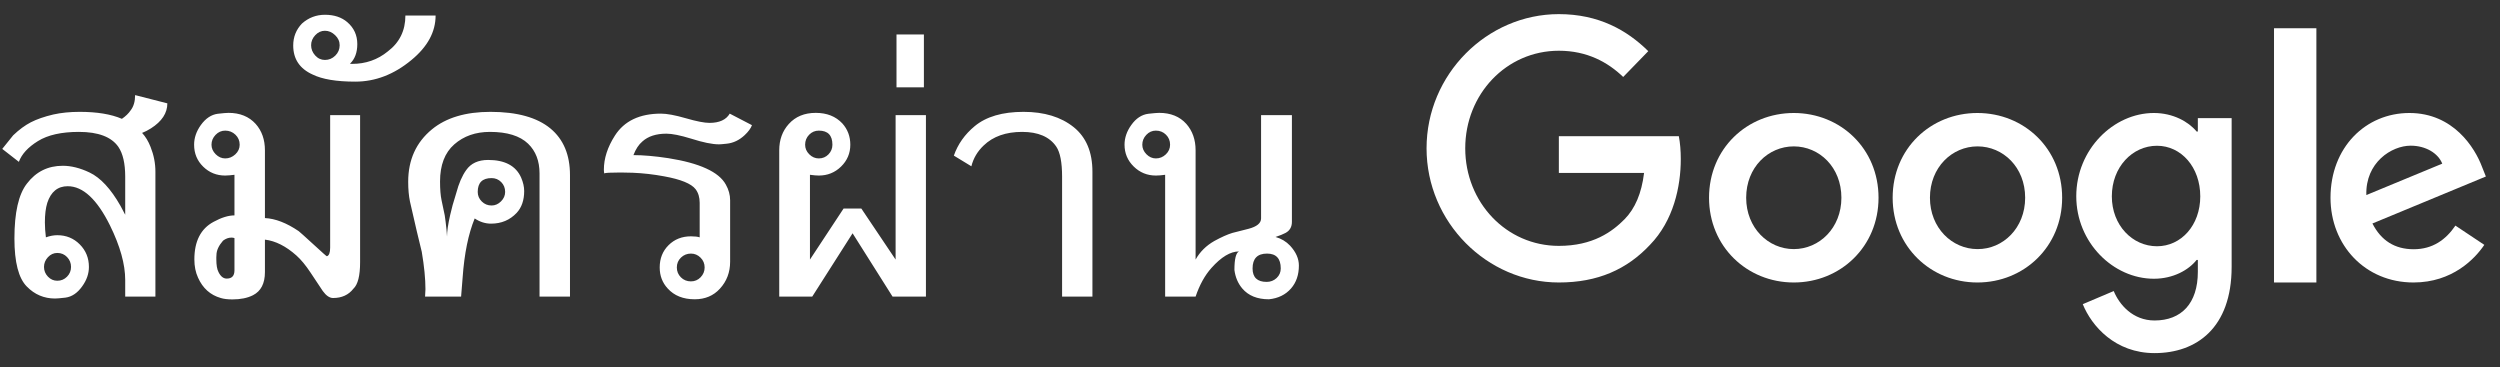<?xml version="1.0" encoding="UTF-8"?>
<svg width="177px" height="26px" viewBox="0 0 177 26" version="1.1" xmlns="http://www.w3.org/2000/svg" xmlns:xlink="http://www.w3.org/1999/xlink">
    <rect x="0" y="0" width="177" height="26" fill="#333333" stroke="none"/>
    <!-- Generator: Sketch 52.3 (67297) - http://www.bohemiancoding.com/sketch -->
    <title>SwG-TH-OB</title>
    <desc>Created with Sketch.</desc>
    <g id="SwG-TH-OB" stroke="none" stroke-width="1" fill="none" fill-rule="evenodd">
        <path d="M10.06,9.41 C10.305,9.674 10.506,10.006 10.662,10.407 C10.889,10.976 11.003,11.56 11.003,12.159 L11.003,21 L8.865,21 L8.865,19.823 C8.865,18.709 8.505,17.421 7.787,15.96 C6.87,14.109 5.873,13.184 4.795,13.184 C4.088,13.184 3.606,13.576 3.348,14.361 C3.235,14.726 3.178,15.187 3.178,15.744 C3.178,16.068 3.202,16.421 3.25,16.804 C3.531,16.702 3.801,16.652 4.058,16.652 C4.687,16.652 5.217,16.869 5.648,17.303 C6.08,17.737 6.295,18.269 6.295,18.898 C6.295,19.377 6.137,19.835 5.819,20.272 C5.484,20.745 5.088,21.012 4.633,21.072 C4.274,21.114 4.028,21.135 3.896,21.135 C3.118,21.135 2.453,20.853 1.902,20.29 C1.315,19.703 1.021,18.568 1.021,16.885 C1.021,15.052 1.315,13.759 1.902,13.004 C2.543,12.159 3.39,11.737 4.445,11.737 C5.043,11.737 5.675,11.896 6.34,12.213 C7.113,12.579 7.844,13.366 8.532,14.576 C8.61,14.714 8.721,14.924 8.865,15.205 L8.865,12.51 C8.865,11.575 8.703,10.872 8.38,10.398 C7.889,9.692 6.957,9.338 5.586,9.338 C4.352,9.338 3.384,9.555 2.684,9.99 C1.983,10.424 1.534,10.914 1.336,11.459 L0.159,10.542 L0.932,9.581 C1.351,9.18 1.77,8.871 2.189,8.655 C2.609,8.44 3.136,8.257 3.771,8.107 C4.328,7.982 4.951,7.919 5.639,7.919 C6.867,7.919 7.865,8.083 8.631,8.413 C8.901,8.227 9.107,8.027 9.251,7.811 C9.461,7.541 9.566,7.182 9.566,6.733 L11.848,7.317 C11.848,8.006 11.461,8.596 10.689,9.087 C10.473,9.224 10.263,9.332 10.06,9.41 Z M5.029,18.898 C5.029,18.628 4.936,18.396 4.75,18.201 C4.564,18.007 4.334,17.909 4.058,17.909 C3.801,17.909 3.579,18.01 3.393,18.21 C3.208,18.411 3.115,18.64 3.115,18.898 C3.115,19.161 3.208,19.39 3.393,19.585 C3.579,19.78 3.801,19.877 4.058,19.877 C4.328,19.877 4.557,19.781 4.746,19.589 C4.934,19.398 5.029,19.167 5.029,18.898 Z M23.375,8.152 L25.495,8.152 L25.495,18.565 C25.495,19.524 25.336,20.149 25.019,20.443 C24.677,20.88 24.198,21.099 23.581,21.099 C23.336,21.099 23.093,20.934 22.854,20.605 C22.566,20.167 22.276,19.73 21.982,19.293 C21.641,18.778 21.308,18.377 20.985,18.089 C20.248,17.43 19.505,17.056 18.757,16.966 L18.757,19.266 C18.757,20.069 18.475,20.614 17.912,20.901 C17.523,21.099 17.038,21.198 16.457,21.198 C16.115,21.198 15.84,21.165 15.63,21.099 C14.893,20.889 14.357,20.41 14.022,19.661 C13.848,19.284 13.761,18.853 13.761,18.368 C13.761,17.08 14.214,16.193 15.118,15.708 C15.675,15.403 16.169,15.25 16.6,15.25 L16.6,12.375 L16.268,12.411 C16.166,12.423 16.058,12.429 15.945,12.429 C15.334,12.429 14.814,12.219 14.386,11.8 C13.957,11.381 13.743,10.863 13.743,10.246 C13.743,9.761 13.902,9.296 14.22,8.853 C14.561,8.38 14.962,8.113 15.423,8.054 C15.789,8.012 16.04,7.991 16.178,7.991 C16.987,7.991 17.628,8.251 18.101,8.772 C18.538,9.263 18.757,9.886 18.757,10.641 L18.757,15.439 C19.493,15.475 20.29,15.783 21.146,16.364 C21.212,16.412 21.566,16.729 22.207,17.316 C22.812,17.873 23.123,18.149 23.141,18.143 C23.297,18.095 23.375,17.891 23.375,17.532 L23.375,8.152 Z M14.974,10.246 C14.974,10.497 15.073,10.722 15.271,10.92 C15.468,11.117 15.693,11.216 15.945,11.216 C16.214,11.216 16.452,11.12 16.659,10.929 C16.865,10.737 16.969,10.509 16.969,10.246 C16.969,9.964 16.868,9.728 16.668,9.536 C16.467,9.344 16.226,9.248 15.945,9.248 C15.681,9.248 15.453,9.349 15.262,9.549 C15.07,9.75 14.974,9.982 14.974,10.246 Z M15.325,18.062 C15.319,18.11 15.316,18.161 15.316,18.215 L15.316,18.359 C15.316,18.766 15.367,19.065 15.468,19.257 C15.618,19.568 15.813,19.724 16.052,19.724 C16.418,19.724 16.6,19.53 16.6,19.14 L16.6,16.858 C16.546,16.834 16.475,16.822 16.385,16.822 C16.181,16.822 15.983,16.894 15.792,17.038 C15.48,17.397 15.325,17.739 15.325,18.062 Z M27.454,3.642 C28.286,3.013 28.702,2.166 28.702,1.1 L30.841,1.1 C30.841,2.262 30.269,3.313 29.125,4.253 C27.897,5.271 26.573,5.78 25.154,5.78 C23.824,5.78 22.818,5.613 22.135,5.277 C21.218,4.864 20.76,4.178 20.76,3.22 C20.76,2.615 20.967,2.097 21.38,1.666 C21.847,1.252 22.389,1.046 23.006,1.046 C23.653,1.046 24.18,1.219 24.587,1.567 C25.061,1.974 25.297,2.492 25.297,3.121 C25.297,3.72 25.124,4.184 24.776,4.514 C24.836,4.52 24.887,4.523 24.929,4.523 C25.893,4.523 26.735,4.229 27.454,3.642 Z M22.027,3.202 C22.027,3.471 22.123,3.713 22.314,3.925 C22.506,4.138 22.737,4.244 23.006,4.244 C23.288,4.244 23.532,4.142 23.738,3.939 C23.945,3.735 24.048,3.489 24.048,3.202 C24.048,2.932 23.941,2.694 23.725,2.488 C23.509,2.281 23.27,2.178 23.006,2.178 C22.743,2.178 22.514,2.283 22.319,2.492 C22.124,2.702 22.027,2.938 22.027,3.202 Z M32.646,21 L30.095,21 C30.095,20.946 30.099,20.861 30.108,20.744 C30.117,20.627 30.122,20.539 30.122,20.479 C30.122,19.742 30.035,18.859 29.861,17.829 C29.664,17.044 29.385,15.858 29.026,14.271 C28.942,13.869 28.9,13.402 28.9,12.869 C28.9,11.318 29.46,10.081 30.58,9.159 C31.586,8.332 32.967,7.919 34.722,7.919 C36.603,7.919 38.019,8.311 38.971,9.096 C39.894,9.862 40.355,10.961 40.355,12.393 L40.355,21 L38.199,21 L38.199,12.276 C38.199,11.396 37.929,10.695 37.39,10.174 C36.809,9.617 35.908,9.338 34.686,9.338 C33.674,9.338 32.832,9.633 32.161,10.223 C31.49,10.813 31.155,11.689 31.155,12.851 C31.155,13.402 31.191,13.845 31.263,14.181 C31.317,14.414 31.392,14.771 31.488,15.25 C31.529,15.514 31.571,15.852 31.613,16.265 C31.625,16.475 31.637,16.637 31.649,16.75 C31.649,16.379 31.724,15.867 31.874,15.214 C31.958,14.819 32.101,14.301 32.305,13.66 C32.485,12.983 32.718,12.444 33.006,12.043 C33.341,11.563 33.859,11.324 34.56,11.324 C35.746,11.324 36.525,11.74 36.896,12.573 C37.04,12.908 37.112,13.226 37.112,13.525 C37.112,14.172 36.935,14.687 36.582,15.07 C36.102,15.579 35.498,15.834 34.767,15.834 C34.36,15.834 33.973,15.711 33.608,15.466 C33.159,16.562 32.874,17.957 32.754,19.652 L32.646,21 Z M34.803,12.609 C34.15,12.609 33.823,12.935 33.823,13.588 C33.823,13.851 33.919,14.078 34.111,14.266 C34.303,14.455 34.533,14.549 34.803,14.549 C35.054,14.549 35.277,14.452 35.472,14.257 C35.667,14.063 35.764,13.839 35.764,13.588 C35.764,13.312 35.671,13.08 35.486,12.892 C35.3,12.703 35.072,12.609 34.803,12.609 Z M47.013,12.483 C46.27,12.345 45.533,12.261 44.802,12.231 C44.473,12.219 44.185,12.213 43.94,12.213 C43.227,12.213 42.841,12.234 42.781,12.276 C42.763,12.192 42.754,12.105 42.754,12.016 C42.754,11.219 43.014,10.413 43.536,9.599 C44.2,8.563 45.287,8.045 46.797,8.045 C47.216,8.045 47.803,8.154 48.558,8.372 C49.313,8.591 49.87,8.7 50.229,8.7 C50.93,8.7 51.409,8.482 51.666,8.045 L53.239,8.862 C53.155,9.09 52.981,9.326 52.718,9.572 C52.34,9.925 51.918,10.126 51.451,10.174 C51.181,10.204 50.999,10.219 50.903,10.219 C50.43,10.219 49.771,10.084 48.926,9.814 C48.165,9.581 47.585,9.464 47.183,9.464 C46.458,9.464 45.892,9.647 45.485,10.012 C45.222,10.234 45.009,10.557 44.847,10.982 C45.548,10.982 46.372,11.054 47.318,11.198 C48.42,11.372 49.312,11.614 49.995,11.926 C50.678,12.237 51.142,12.618 51.388,13.067 C51.592,13.426 51.693,13.798 51.693,14.181 L51.693,18.529 C51.693,19.278 51.451,19.916 50.966,20.443 C50.51,20.94 49.917,21.189 49.187,21.189 C48.372,21.189 47.734,20.934 47.273,20.425 C46.896,20.018 46.707,19.521 46.707,18.934 C46.707,18.299 46.917,17.773 47.336,17.357 C47.755,16.941 48.282,16.732 48.917,16.732 C49.193,16.732 49.399,16.756 49.537,16.804 L49.537,14.361 C49.537,13.971 49.441,13.651 49.25,13.399 C48.95,13.004 48.204,12.698 47.013,12.483 Z M48.917,19.922 C49.187,19.922 49.416,19.825 49.604,19.63 C49.793,19.435 49.888,19.203 49.888,18.934 C49.888,18.664 49.792,18.433 49.6,18.242 C49.408,18.05 49.181,17.954 48.917,17.954 C48.642,17.954 48.407,18.049 48.212,18.237 C48.017,18.426 47.92,18.658 47.92,18.934 C47.92,19.209 48.016,19.443 48.207,19.634 C48.399,19.826 48.636,19.922 48.917,19.922 Z M63.409,8.152 L65.556,8.152 L65.556,21 L63.193,21 L60.363,16.517 L57.506,21 L55.17,21 L55.17,10.641 C55.17,9.898 55.395,9.278 55.844,8.781 C56.317,8.254 56.955,7.991 57.758,7.991 C58.542,7.991 59.168,8.239 59.636,8.736 C60.013,9.156 60.202,9.659 60.202,10.246 C60.202,10.851 59.984,11.366 59.55,11.791 C59.116,12.216 58.59,12.429 57.973,12.429 C57.818,12.429 57.608,12.411 57.345,12.375 L57.345,18.377 L59.725,14.765 L60.983,14.765 L63.409,18.377 L63.409,8.152 Z M57.973,9.248 C57.704,9.248 57.475,9.346 57.286,9.54 C57.097,9.735 57.003,9.97 57.003,10.246 C57.003,10.503 57.1,10.729 57.295,10.924 C57.49,11.119 57.716,11.216 57.973,11.216 C58.243,11.216 58.471,11.12 58.656,10.929 C58.842,10.737 58.935,10.509 58.935,10.246 C58.935,9.581 58.614,9.248 57.973,9.248 Z M63.472,2.438 L65.412,2.438 L65.412,6.185 L63.472,6.185 L63.472,2.438 Z M77.344,21 L75.196,21 L75.196,12.51 C75.196,11.498 75.059,10.788 74.783,10.38 C74.31,9.686 73.504,9.338 72.366,9.338 C71.216,9.338 70.309,9.659 69.644,10.3 C69.207,10.713 68.916,11.204 68.773,11.773 L67.533,11.018 C67.814,10.21 68.305,9.515 69.006,8.934 C69.821,8.257 70.974,7.919 72.465,7.919 C73.933,7.919 75.119,8.281 76.023,9.006 C76.904,9.719 77.344,10.77 77.344,12.159 L77.344,21 Z M82.492,12.375 C82.24,12.411 82.022,12.429 81.836,12.429 C81.225,12.429 80.702,12.216 80.268,11.791 C79.834,11.366 79.617,10.851 79.617,10.246 C79.617,9.761 79.776,9.296 80.093,8.853 C80.428,8.38 80.833,8.113 81.306,8.054 C81.677,8.012 81.932,7.991 82.07,7.991 C82.884,7.991 83.525,8.251 83.992,8.772 C84.429,9.269 84.648,9.892 84.648,10.641 L84.648,18.377 C84.954,17.832 85.394,17.394 85.969,17.065 C86.472,16.789 86.9,16.598 87.254,16.49 C87.523,16.424 87.9,16.328 88.386,16.202 C88.985,16.047 89.284,15.801 89.284,15.466 L89.284,8.152 L91.467,8.152 L91.467,15.708 C91.467,16.068 91.317,16.328 91.018,16.49 C90.85,16.58 90.614,16.676 90.308,16.777 C90.715,16.891 91.06,17.098 91.341,17.397 C91.755,17.846 91.961,18.314 91.961,18.799 C91.961,19.458 91.776,20 91.404,20.425 C91.015,20.868 90.494,21.123 89.841,21.189 C89.014,21.189 88.386,20.934 87.954,20.425 C87.649,20.066 87.463,19.628 87.397,19.113 C87.397,18.341 87.505,17.903 87.721,17.802 C87.116,17.802 86.466,18.191 85.771,18.97 C85.304,19.491 84.93,20.167 84.648,21 L82.492,21 L82.492,12.375 Z M80.875,10.246 C80.875,10.497 80.972,10.722 81.167,10.92 C81.361,11.117 81.584,11.216 81.836,11.216 C82.105,11.216 82.341,11.12 82.541,10.929 C82.742,10.737 82.842,10.509 82.842,10.246 C82.842,9.964 82.745,9.728 82.55,9.536 C82.356,9.344 82.117,9.248 81.836,9.248 C81.572,9.248 81.346,9.349 81.158,9.549 C80.969,9.75 80.875,9.982 80.875,10.246 Z M89.706,17.954 C89.023,17.954 88.682,18.305 88.682,19.005 C88.682,19.64 89.014,19.958 89.679,19.958 C89.955,19.958 90.19,19.866 90.385,19.684 C90.579,19.501 90.677,19.275 90.677,19.005 C90.677,18.305 90.353,17.954 89.706,17.954 Z" id="สมัครผ่าน" fill="#FFFFFF"></path>
        <g id="Group" transform="translate(101, 1)" fill="#FFFFFF" fill-rule="nonzero">
            <path d="M9.367,19 C4.277,19 0,14.735 0,9.5 C0,4.265 4.277,0 9.367,0 C12.185,0 14.19,1.133 15.698,2.622 L13.922,4.449 C12.84,3.408 11.372,2.592 9.367,2.592 C5.646,2.592 2.739,5.673 2.739,9.5 C2.739,13.327 5.646,16.408 9.367,16.408 C11.778,16.408 13.148,15.408 14.031,14.51 C14.755,13.765 15.222,12.704 15.4,11.245 L9.367,11.245 L9.367,8.643 L17.861,8.643 C17.95,9.102 18,9.663 18,10.265 C18,12.214 17.484,14.622 15.817,16.337 C14.19,18.071 12.126,19 9.367,19 Z" id="Shape"></path>
            <path d="M32,13 C32,16.456 29.31,19 26,19 C22.69,19 20,16.456 20,13 C20,9.524 22.69,7 26,7 C29.31,7 32,9.524 32,13 Z M29.371,13 C29.371,10.836 27.807,9.364 26,9.364 C24.193,9.364 22.629,10.846 22.629,13 C22.629,15.134 24.193,16.636 26,16.636 C27.807,16.636 29.371,15.144 29.371,13 Z" id="Shape"></path>
            <path d="M45,13 C45,16.456 42.31,19 39,19 C35.701,19 33,16.456 33,13 C33,9.524 35.69,7 39,7 C42.31,7 45,9.524 45,13 Z M42.381,13 C42.381,10.836 40.817,9.364 39.01,9.364 C37.203,9.364 35.64,10.846 35.64,13 C35.64,15.134 37.203,16.636 39.01,16.636 C40.817,16.646 42.381,15.144 42.381,13 Z" id="Shape"></path>
            <path d="M57,7.362 L57,17.893 C57,22.229 54.501,24 51.543,24 C48.757,24 47.091,22.092 46.46,20.535 L48.652,19.606 C49.044,20.565 50.002,21.69 51.543,21.69 C53.439,21.69 54.607,20.486 54.607,18.245 L54.607,17.404 L54.52,17.404 C53.956,18.118 52.864,18.735 51.495,18.735 C48.623,18.735 46,16.18 46,12.892 C46,9.584 48.633,7 51.495,7 C52.864,7 53.956,7.626 54.52,8.311 L54.607,8.311 L54.607,7.362 L57,7.362 Z M54.779,12.902 C54.779,10.836 53.429,9.32 51.715,9.32 C49.973,9.32 48.518,10.827 48.518,12.902 C48.518,14.947 49.973,16.435 51.715,16.435 C53.429,16.435 54.779,14.947 54.779,12.902 Z" id="Shape"></path>
            <polygon id="Shape" points="63 1 63 19 60 19 60 1"></polygon>
            <path d="M72.844,14.973 L74.89,16.336 C74.228,17.317 72.634,19 69.876,19 C66.457,19 64,16.366 64,13 C64,9.434 66.487,7 69.585,7 C72.704,7 74.228,9.474 74.729,10.816 L75,11.497 L66.968,14.823 C67.58,16.025 68.542,16.646 69.886,16.646 C71.23,16.646 72.162,15.975 72.844,14.973 Z M66.537,12.81 L71.912,10.586 C71.611,9.835 70.728,9.314 69.675,9.314 C68.332,9.314 66.467,10.496 66.537,12.81 Z" id="Shape"></path>
        </g>
    </g>
</svg>
